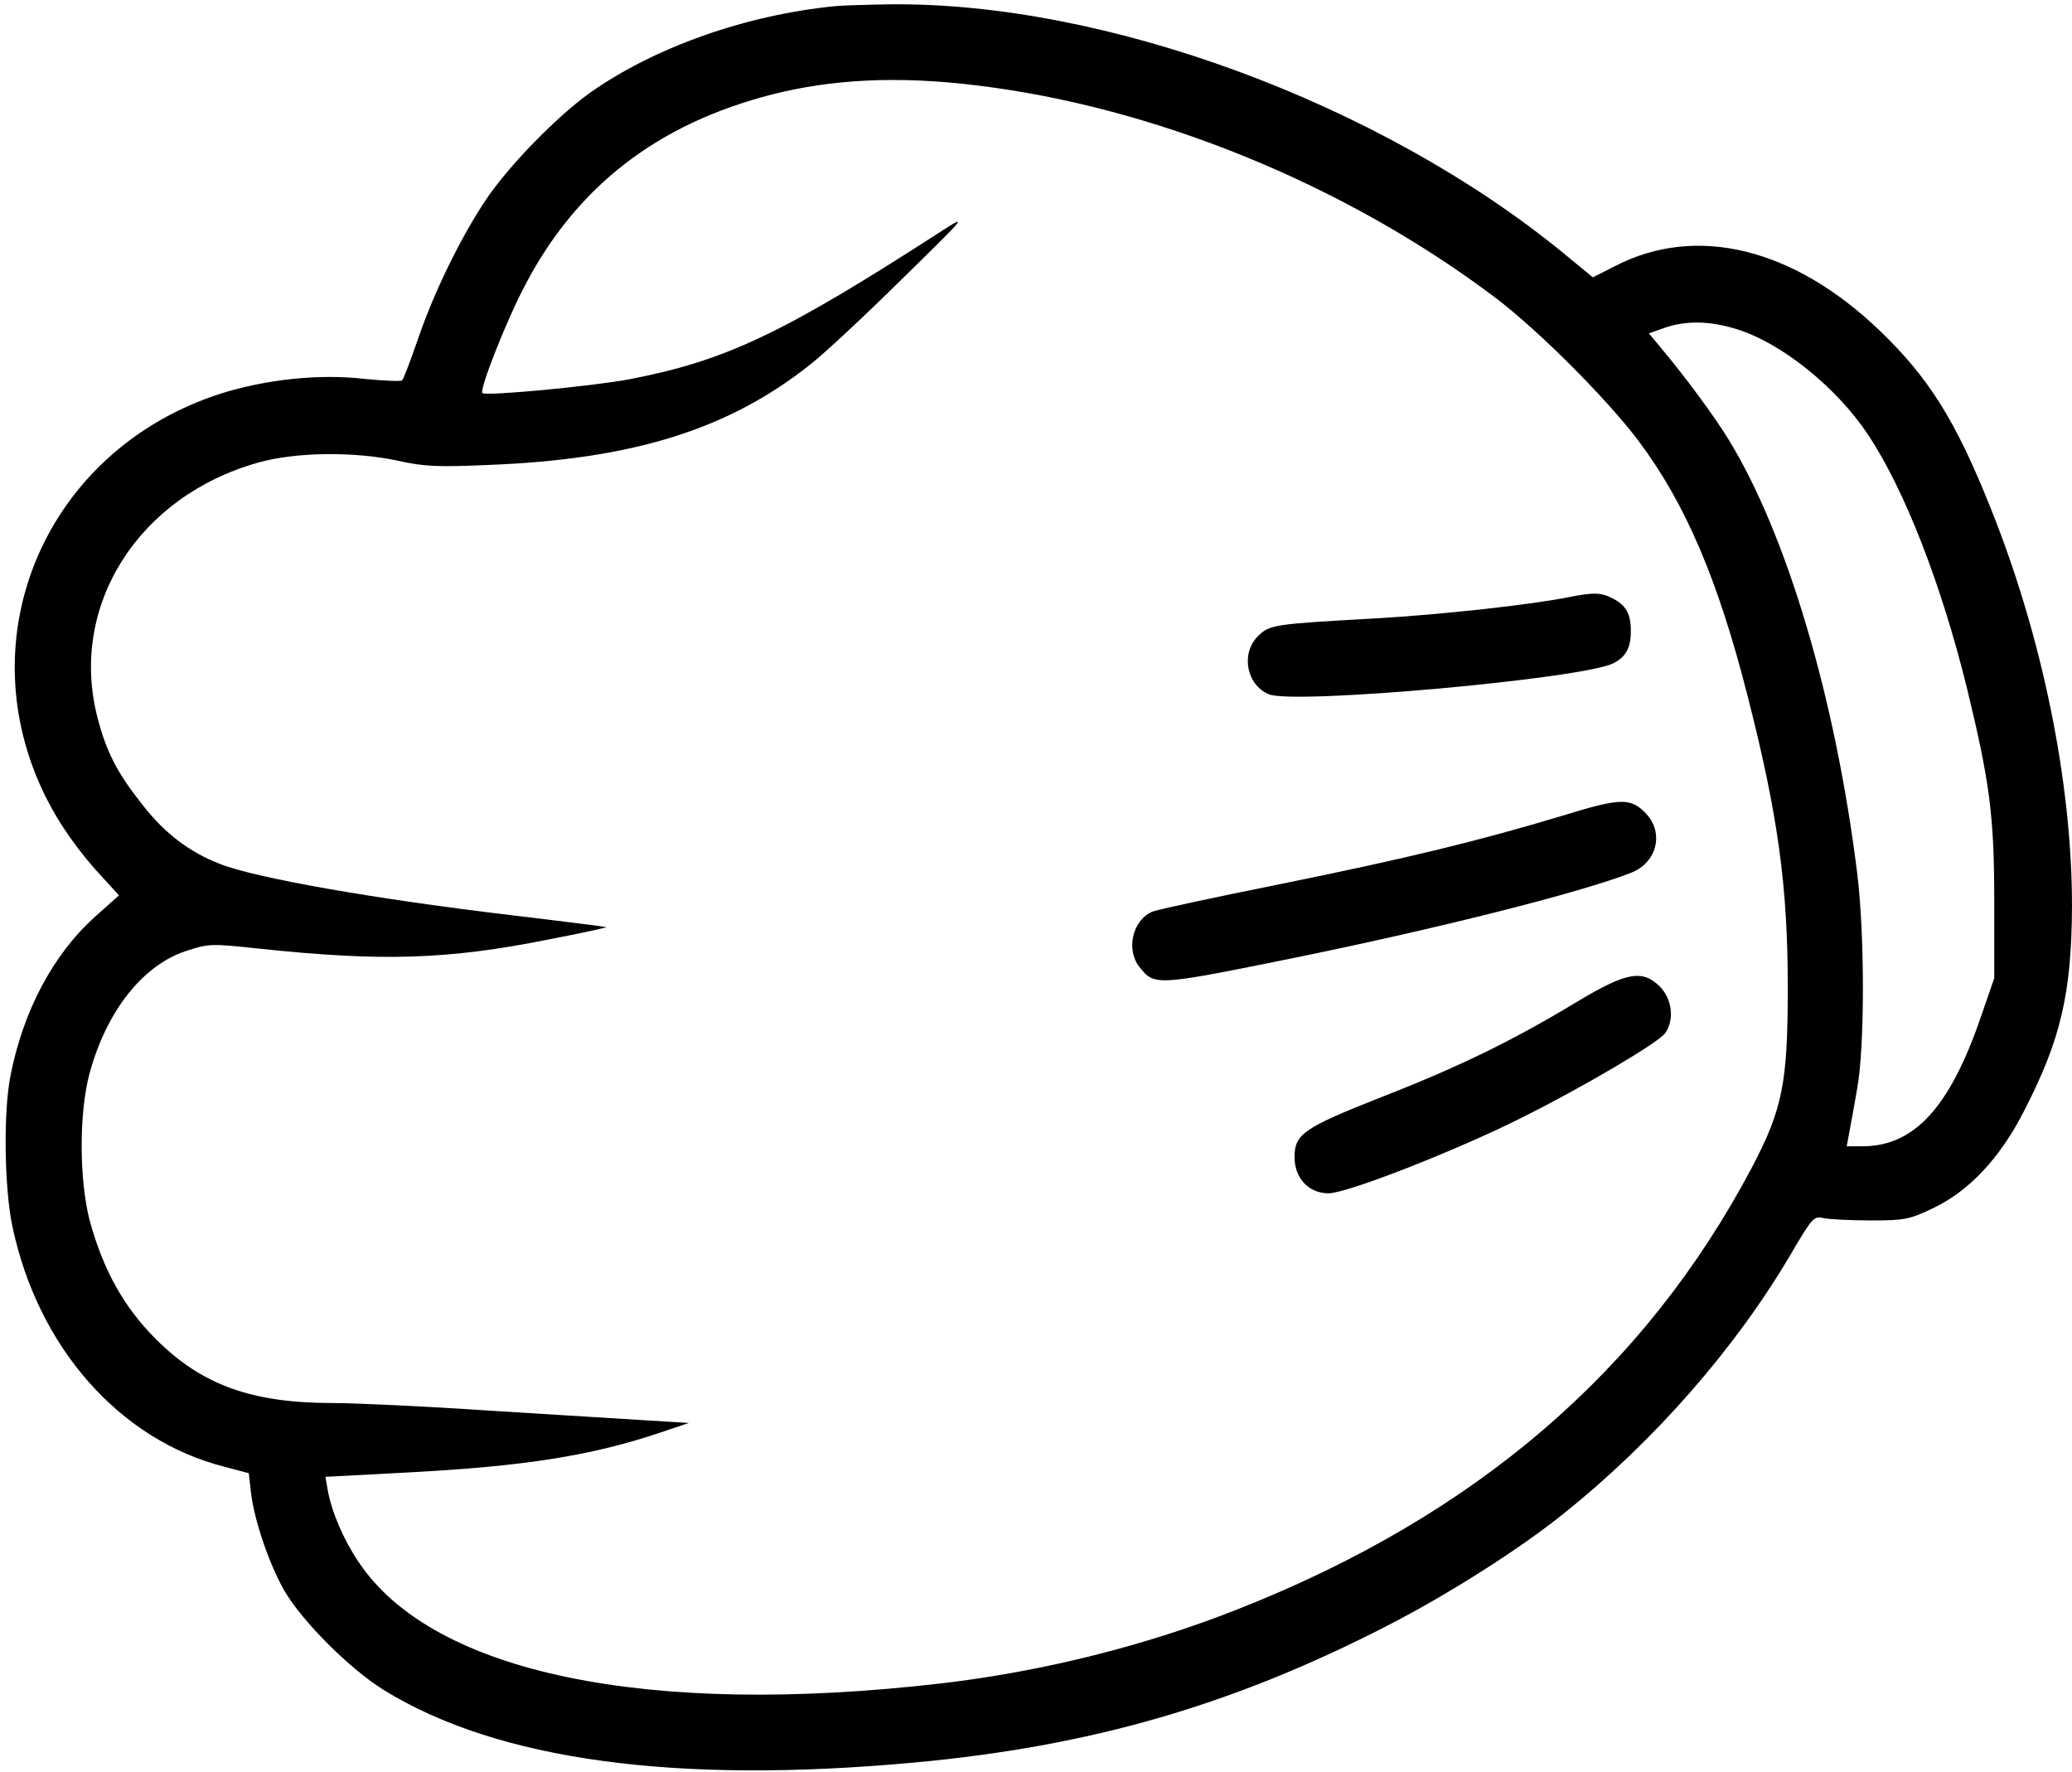 <?xml version="1.0" standalone="no"?>
<!DOCTYPE svg PUBLIC "-//W3C//DTD SVG 20010904//EN"
 "http://www.w3.org/TR/2001/REC-SVG-20010904/DTD/svg10.dtd">
<svg version="1.0" xmlns="http://www.w3.org/2000/svg"
 width="573pt" height="490pt" viewBox="0 0 573 490"
 preserveAspectRatio="xMidYMid meet">
<g transform="translate(0,490) scale(0.1,-0.1)"
fill="#000000" stroke="none">
<path d="M2310 4883 c-247 -24 -501 -114 -679 -240 -92 -66 -226 -203 -289
-298 -69 -104 -142 -253 -187 -385 -20 -58 -39 -108 -43 -112 -4 -3 -50 -1
-102 4 -126 15 -275 -1 -401 -41 -481 -155 -704 -671 -482 -1116 38 -76 93
-154 160 -225 l42 -46 -66 -59 c-115 -103 -199 -260 -234 -440 -20 -100 -17
-310 5 -415 70 -335 296 -592 586 -666 l68 -18 6 -53 c9 -78 51 -200 93 -273
51 -86 180 -215 275 -274 315 -194 807 -261 1468 -200 486 45 878 158 1306
378 166 85 368 213 489 311 250 200 474 456 627 716 61 104 64 107 93 100 17
-3 75 -6 130 -6 92 0 106 3 169 33 100 47 186 138 252 267 103 199 133 328
134 570 0 341 -82 744 -225 1100 -97 243 -171 360 -306 490 -238 229 -507 295
-731 180 l-63 -32 -85 70 c-507 413 -1265 692 -1860 685 -63 -1 -131 -3 -150
-5z m381 -218 c498 -58 1029 -275 1444 -588 120 -91 307 -278 396 -396 130
-173 220 -384 302 -706 84 -329 111 -526 111 -805 0 -264 -14 -337 -100 -500
-296 -559 -762 -960 -1418 -1219 -257 -102 -541 -173 -821 -206 -815 -95
-1408 28 -1613 335 -42 62 -75 139 -86 201 l-6 35 227 12 c323 17 507 46 698
110 l80 27 -115 7 c-63 4 -259 16 -436 27 -176 12 -371 21 -433 21 -225 0
-364 50 -491 178 -88 88 -145 191 -182 327 -29 112 -30 298 0 408 47 171 146
297 266 337 65 21 68 21 209 6 331 -35 516 -30 794 26 89 17 161 33 160 34 -1
1 -119 16 -262 33 -379 45 -709 103 -807 142 -83 32 -152 84 -212 161 -71 89
-102 148 -127 246 -78 307 113 610 446 703 103 29 263 31 385 5 71 -16 111
-18 245 -12 404 15 670 98 897 279 37 29 151 135 252 235 179 175 183 180 113
135 -441 -285 -598 -360 -867 -412 -102 -19 -397 -47 -406 -38 -9 9 67 202
118 298 143 274 367 447 684 528 165 42 346 51 555 26z m2111 -675 c124 -38
277 -161 364 -292 101 -152 203 -414 274 -703 63 -260 75 -352 75 -590 l0
-210 -38 -110 c-86 -249 -184 -355 -327 -355 l-43 0 7 38 c4 20 14 75 22 122
21 116 21 426 0 595 -60 484 -195 938 -356 1200 -40 65 -117 170 -190 257
l-30 36 42 15 c60 21 125 20 200 -3z"/>
<path d="M4340 3249 c-102 -21 -357 -49 -535 -59 -284 -16 -294 -17 -327 -50
-47 -48 -31 -134 31 -160 70 -29 870 43 953 86 35 18 48 43 48 89 0 47 -13 71
-50 90 -32 17 -53 17 -120 4z"/>
<path d="M4320 2644 c-229 -69 -430 -118 -780 -189 -179 -36 -338 -70 -353
-76 -55 -23 -74 -105 -36 -153 41 -52 46 -52 398 19 416 84 825 187 963 242
70 28 90 109 41 162 -43 46 -71 45 -233 -5z"/>
<path d="M4360 2129 c-177 -107 -327 -180 -540 -263 -215 -85 -240 -102 -240
-166 0 -58 39 -100 94 -100 51 0 353 118 536 210 168 84 377 207 395 233 26
37 19 94 -14 128 -49 49 -93 41 -231 -42z"/>
</g>
</svg>
